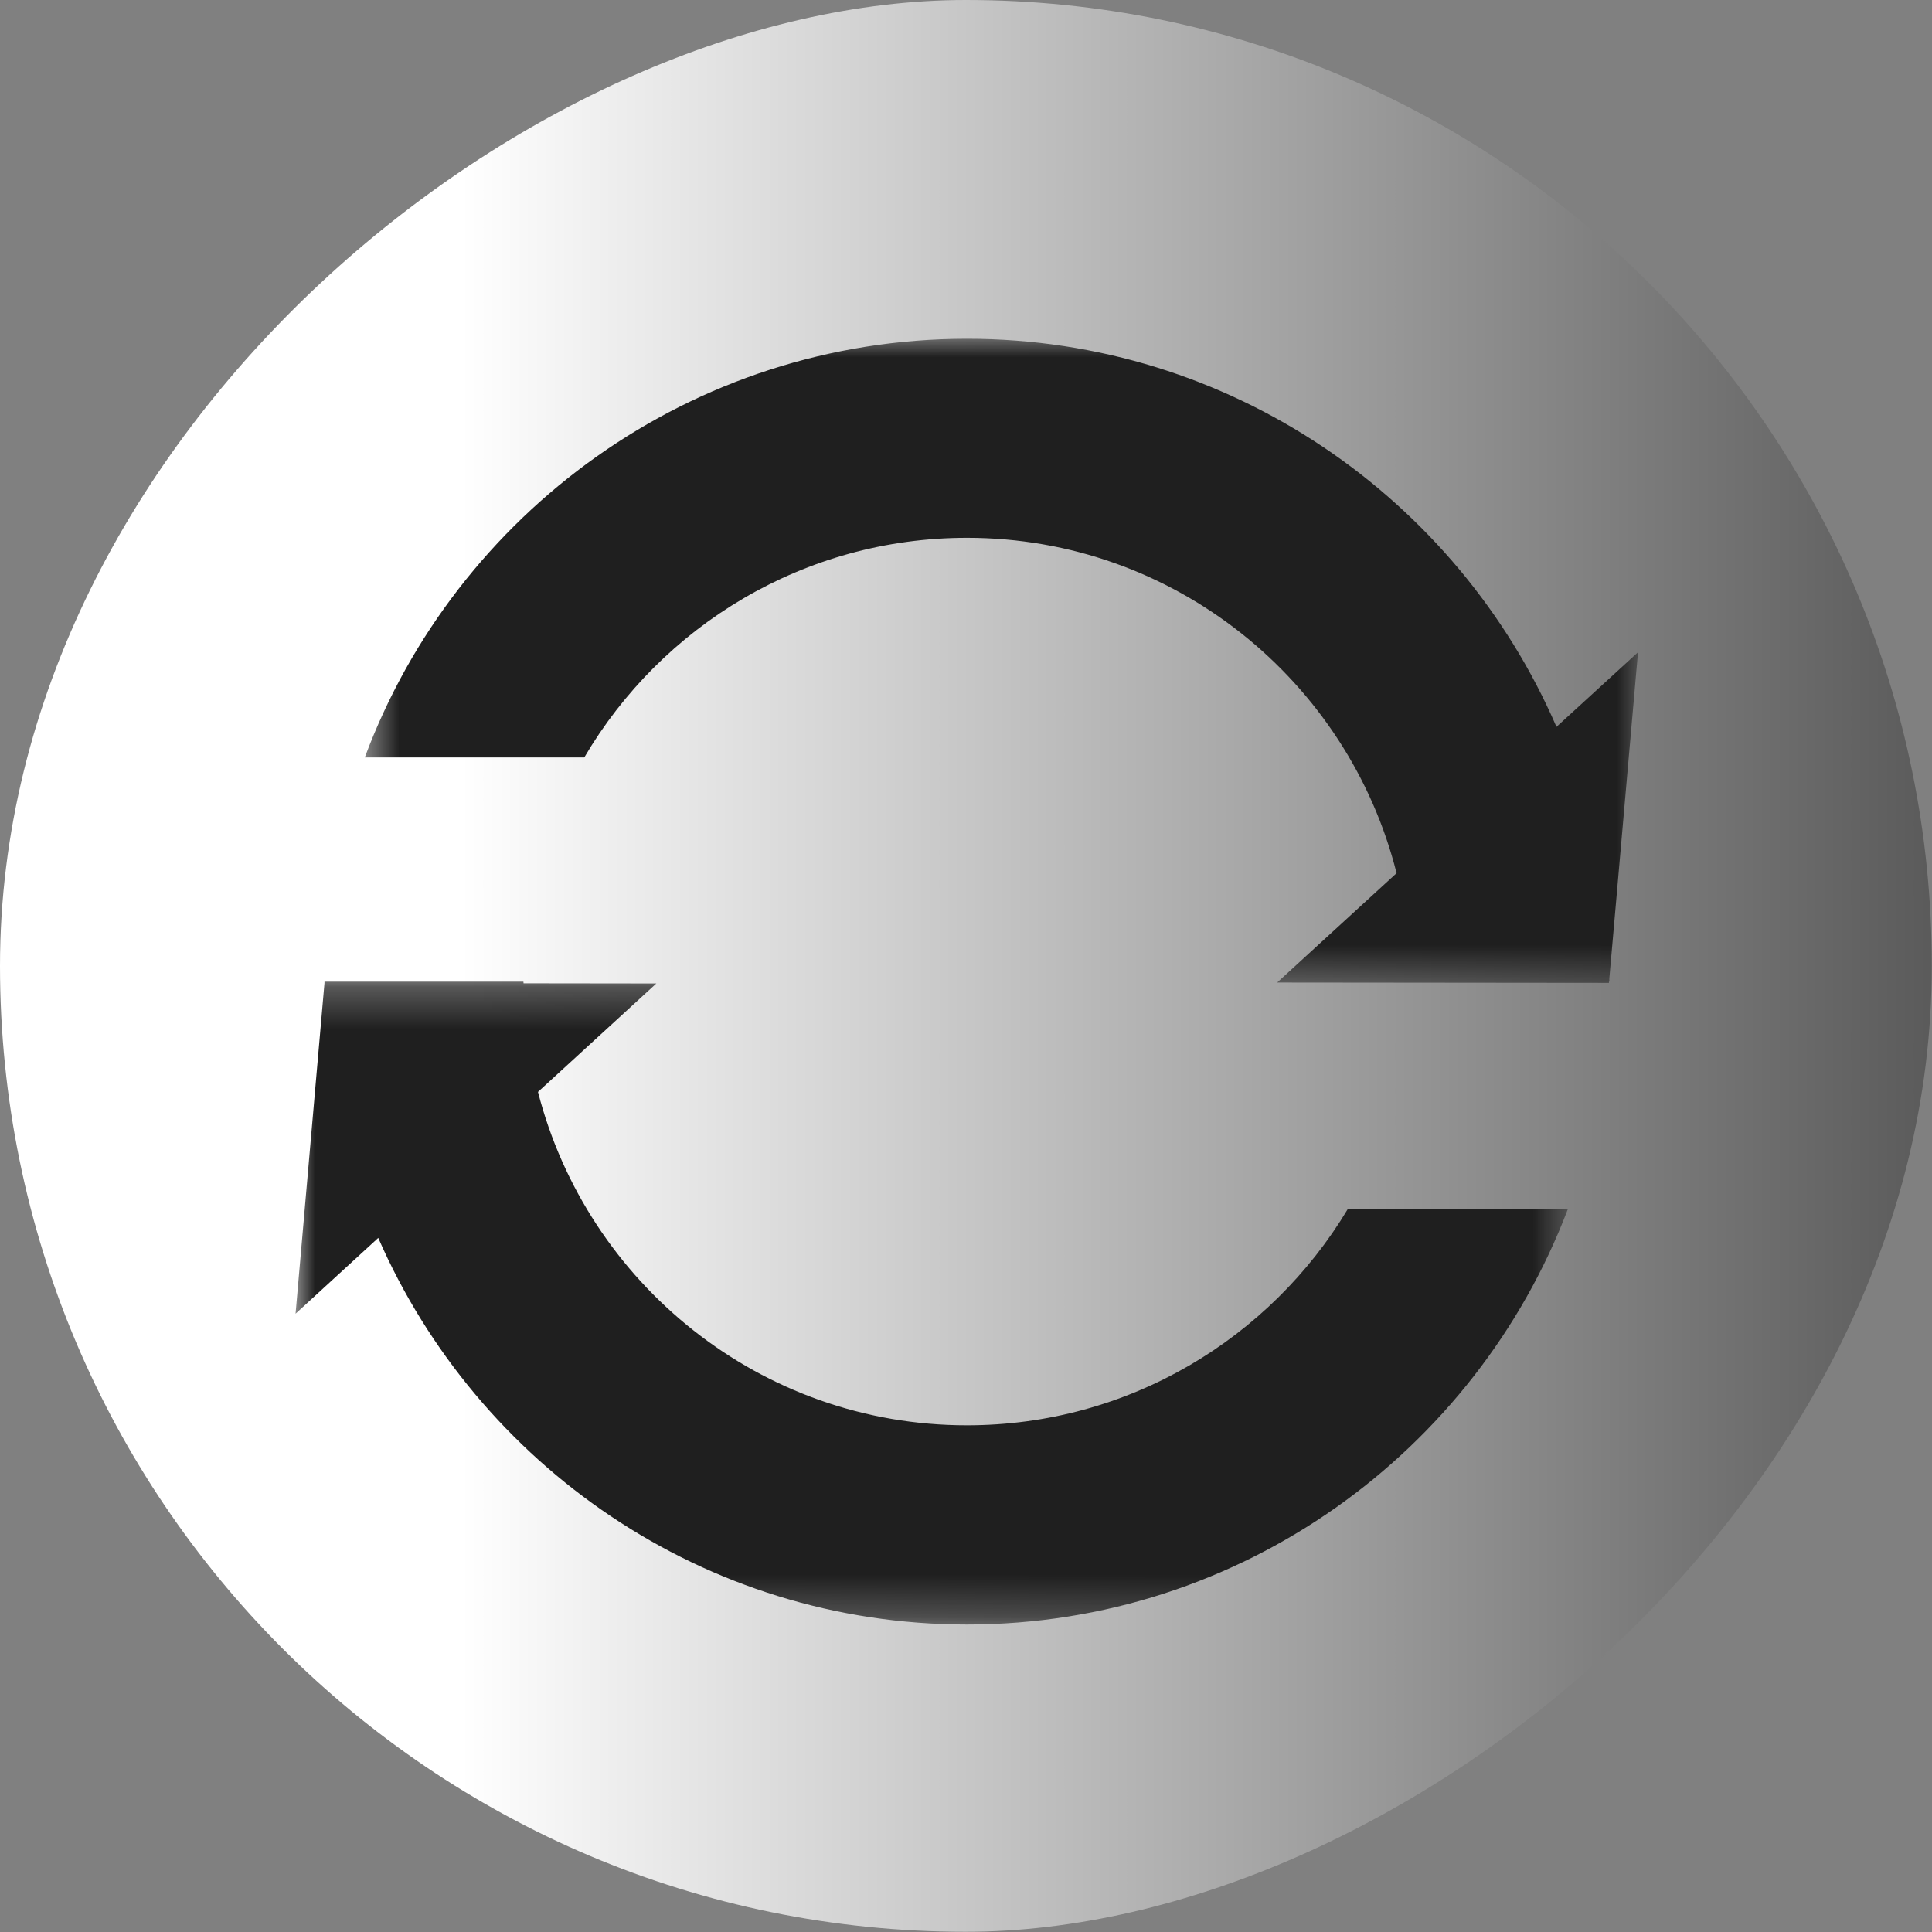 <svg width="46" height="46" viewBox="0 0 46 46" fill="none" xmlns="http://www.w3.org/2000/svg">
<rect x="0" y="0" width="46" height="46" fill="#808080" stroke="none"/>
<rect y="45.995" width="45.995" height="45.995" rx="22.998" transform="rotate(-90 0 45.995)" fill="url(#paint0_linear_99_900)"/>
<mask id="mask0_99_900" style="mask-type:luminance" maskUnits="userSpaceOnUse" x="8" y="8" width="31" height="16">
<path d="M39 23.497H8.536V8H39V23.497Z" fill="#1F1F1F"/>
</mask>
<g mask="url(#mask0_99_900)">
<path d="M8.685 18.035C10.853 12.218 16.465 8.066 23.023 8.066C29.303 8.066 34.708 11.876 37.059 17.306L39 15.53L38.317 23.303C38.317 23.324 38.319 23.35 38.319 23.372H38.308V23.402L30.408 23.394L33.252 20.79C32.098 16.207 27.957 12.805 23.024 12.805C19.145 12.805 15.75 14.906 13.911 18.035H8.685Z" fill="#1F1F1F"/>
</g>
<mask id="mask1_99_900" style="mask-type:luminance" maskUnits="userSpaceOnUse" x="7" y="23" width="31" height="16">
<path d="M37.395 38.727H7V23.25H37.395V38.727Z" fill="white"/>
</mask>
<g mask="url(#mask1_99_900)">
<path d="M32.089 28.789C30.241 31.87 26.87 33.936 23.022 33.936C18.105 33.936 13.98 30.555 12.809 25.998L15.627 23.416L12.466 23.412C12.466 23.399 12.462 23.386 12.462 23.373H7.726C7.726 23.381 7.726 23.395 7.726 23.404L7.037 31.279L9.006 29.474C11.37 34.886 16.76 38.679 23.022 38.679C29.551 38.679 35.138 34.56 37.33 28.789H32.089Z" fill="#1F1F1F"/>
</g>
<defs>
<linearGradient id="paint0_linear_99_900" x1="22.998" y1="56.971" x2="22.998" y2="94.865" gradientUnits="userSpaceOnUse">
<stop stop-color="white"/>
<stop offset="1" stop-color="#4D4D4D"/>
</linearGradient>
</defs>
</svg>
